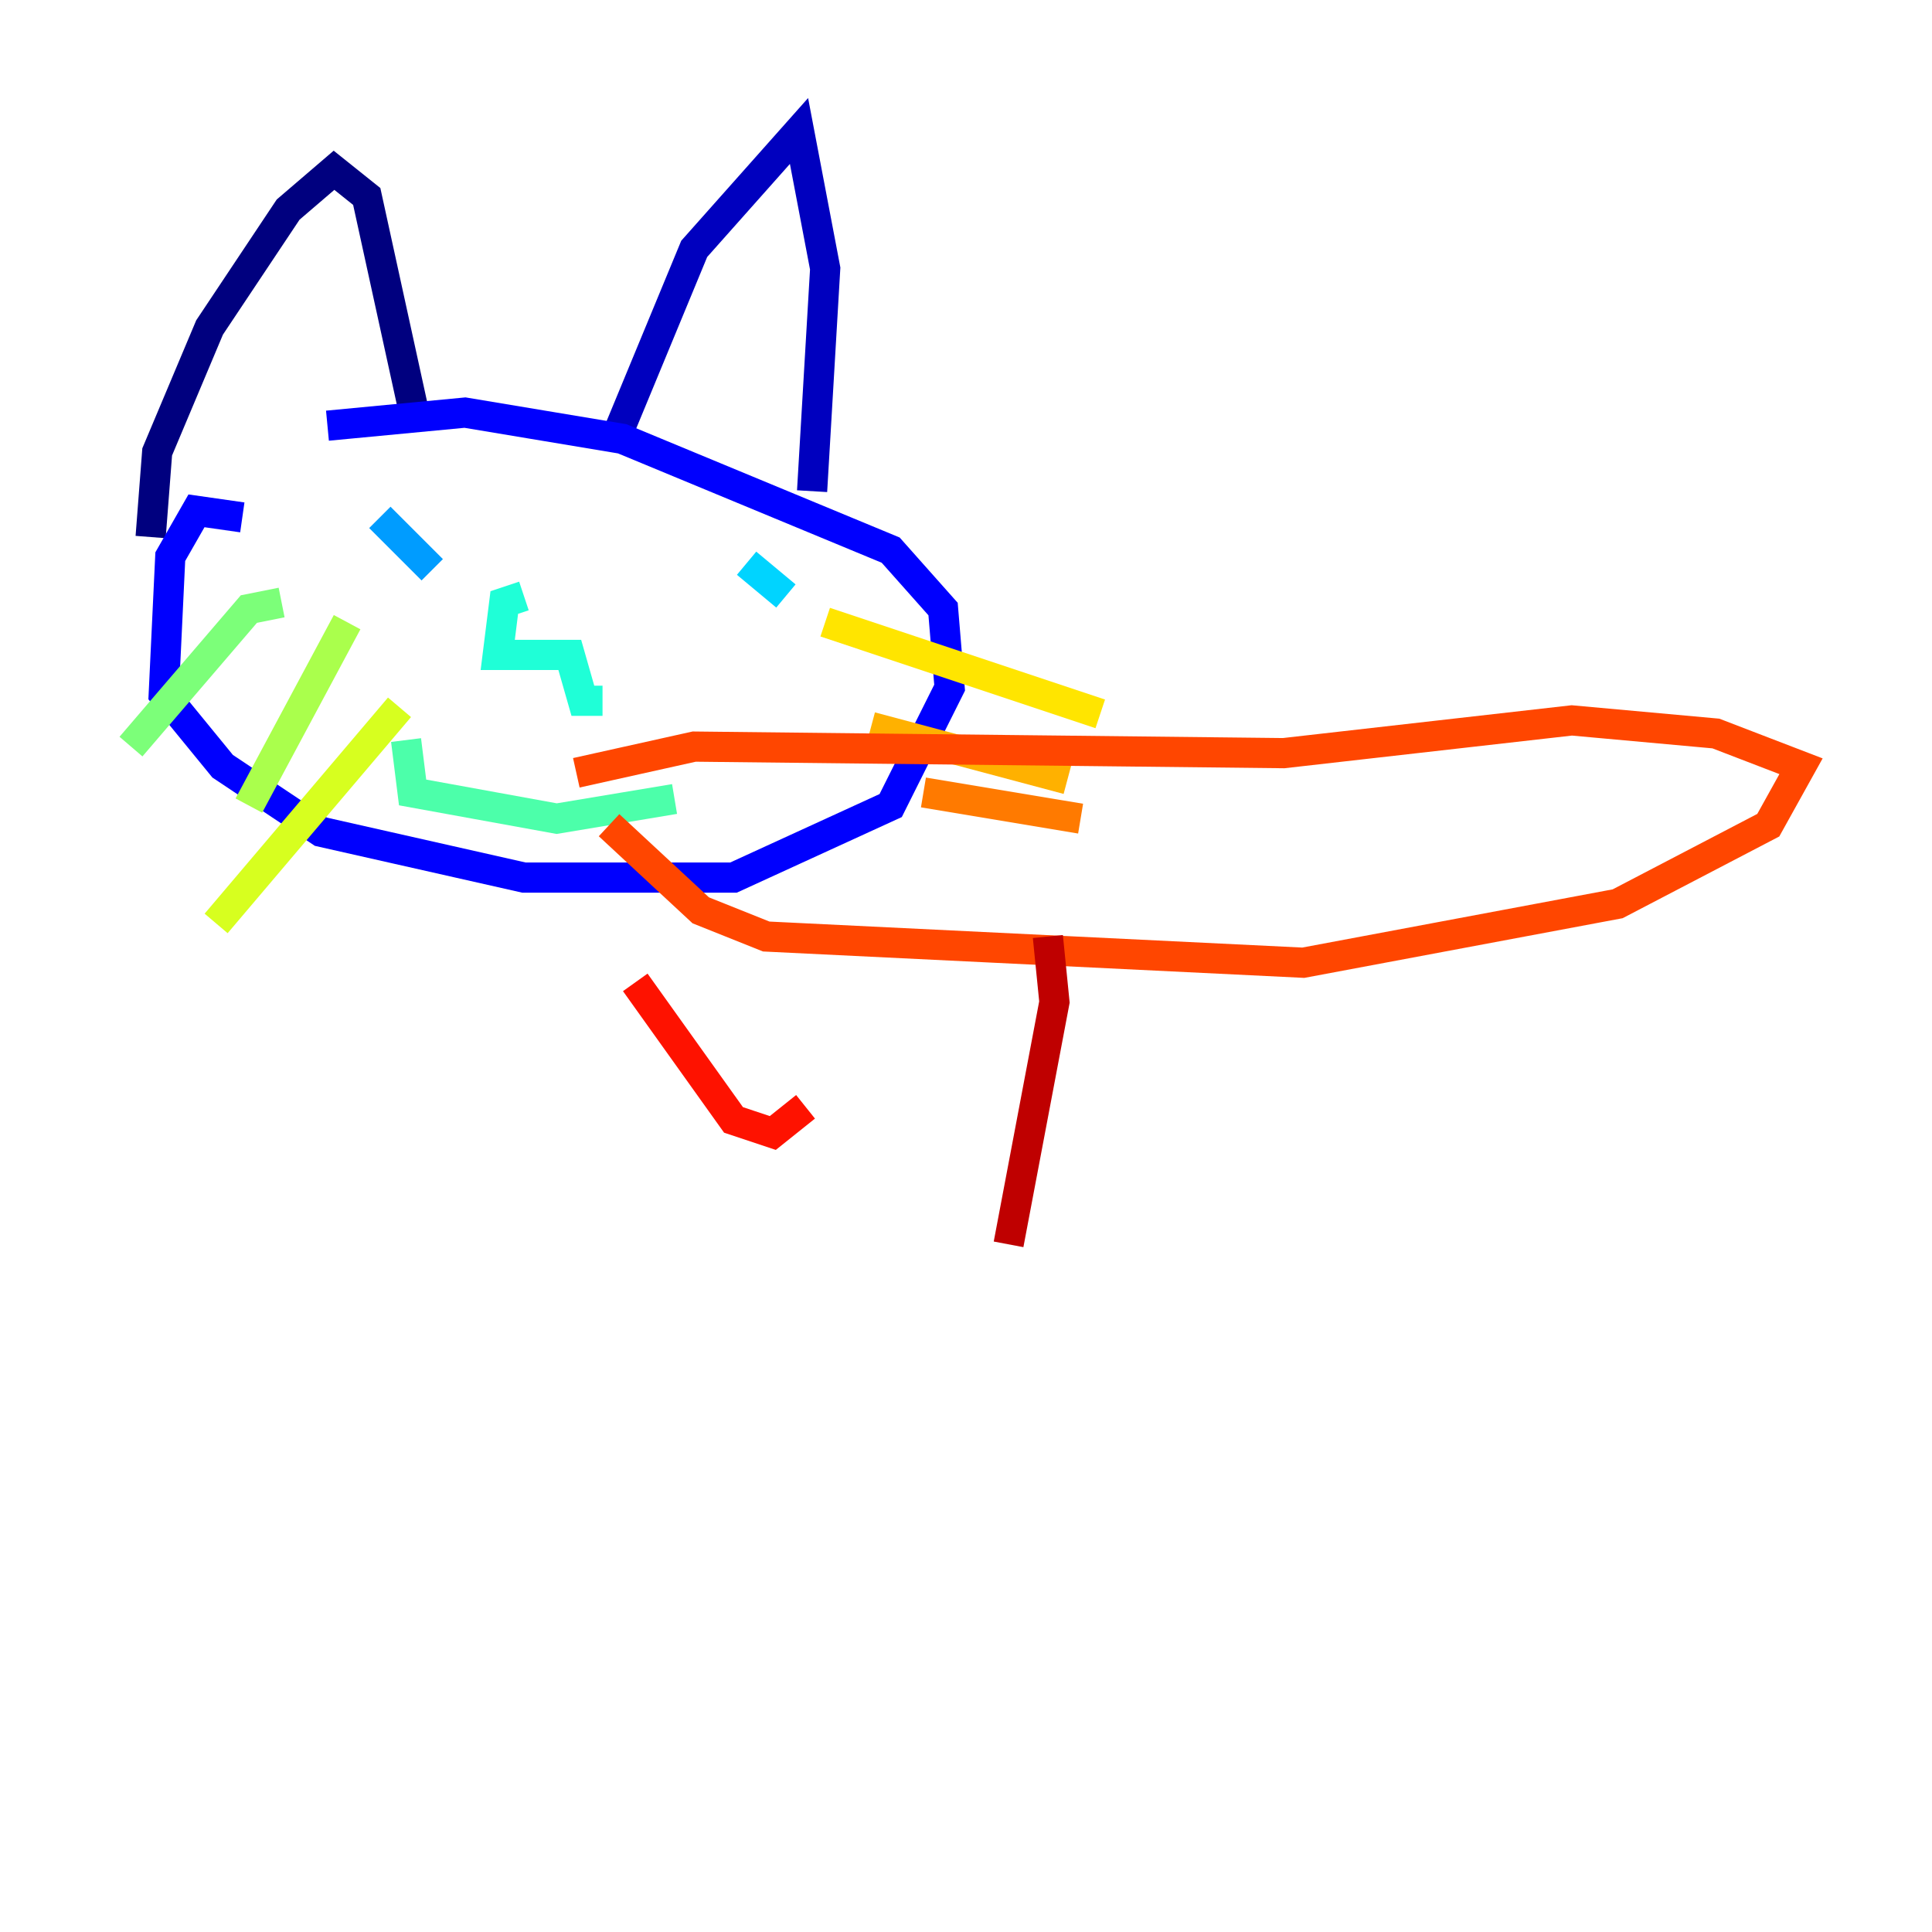 <?xml version="1.0" encoding="utf-8" ?>
<svg baseProfile="tiny" height="128" version="1.2" viewBox="0,0,128,128" width="128" xmlns="http://www.w3.org/2000/svg" xmlns:ev="http://www.w3.org/2001/xml-events" xmlns:xlink="http://www.w3.org/1999/xlink"><defs /><polyline fill="none" points="9.98,35.58 10.414,29.939 13.885,21.695 19.091,13.885 22.129,11.281 24.298,13.017 27.336,26.902" stroke="#00007f" stroke-width="2" /><polyline fill="none" points="40.786,29.071 45.993,16.488 52.936,8.678 54.671,17.79 53.803,32.542" stroke="#0000bf" stroke-width="2" /><polyline fill="none" points="16.054,34.278 13.017,33.844 11.281,36.881 10.848,45.993 14.752,50.766 21.261,55.105 34.712,58.142 48.597,58.142 59.01,53.37 62.915,45.559 62.481,40.352 59.01,36.447 41.22,29.071 30.807,27.336 21.695,28.203" stroke="#0000fe" stroke-width="2" /><polyline fill="none" points="24.298,41.654 24.298,41.654" stroke="#0028ff" stroke-width="2" /><polyline fill="none" points="49.464,38.617 49.464,38.617" stroke="#0060ff" stroke-width="2" /><polyline fill="none" points="25.166,34.278 28.637,37.749" stroke="#009cff" stroke-width="2" /><polyline fill="none" points="49.464,37.315 52.068,39.485" stroke="#00d4ff" stroke-width="2" /><polyline fill="none" points="34.712,39.485 33.41,39.919 32.976,43.39 37.749,43.39 38.617,46.427 39.919,46.427" stroke="#1fffd7" stroke-width="2" /><polyline fill="none" points="26.902,49.031 27.336,52.502 36.881,54.237 44.691,52.936" stroke="#4cffaa" stroke-width="2" /><polyline fill="none" points="18.658,39.919 16.488,40.352 8.678,49.464" stroke="#7cff79" stroke-width="2" /><polyline fill="none" points="22.997,41.22 16.488,53.37" stroke="#aaff4c" stroke-width="2" /><polyline fill="none" points="26.468,46.861 14.319,61.18" stroke="#d7ff1f" stroke-width="2" /><polyline fill="none" points="54.671,41.22 72.895,47.295" stroke="#ffe500" stroke-width="2" /><polyline fill="none" points="57.709,48.163 70.725,51.634" stroke="#ffb100" stroke-width="2" /><polyline fill="none" points="61.18,52.502 71.593,54.237" stroke="#ff7a00" stroke-width="2" /><polyline fill="none" points="40.352,54.671 46.427,60.312 50.766,62.047 86.346,63.783 107.173,59.878 117.153,54.671 119.322,50.766 113.681,48.597 104.136,47.729 85.044,49.898 45.993,49.464 38.183,51.2" stroke="#ff4600" stroke-width="2" /><polyline fill="none" points="42.088,65.085 48.597,74.197 51.2,75.064 53.37,73.329" stroke="#fe1200" stroke-width="2" /><polyline fill="none" points="69.424,62.047 69.858,66.386 66.82,82.441" stroke="#bf0000" stroke-width="2" /><polyline fill="none" points="82.441,63.349 82.441,63.349" stroke="#7f0000" stroke-width="2" /></svg>